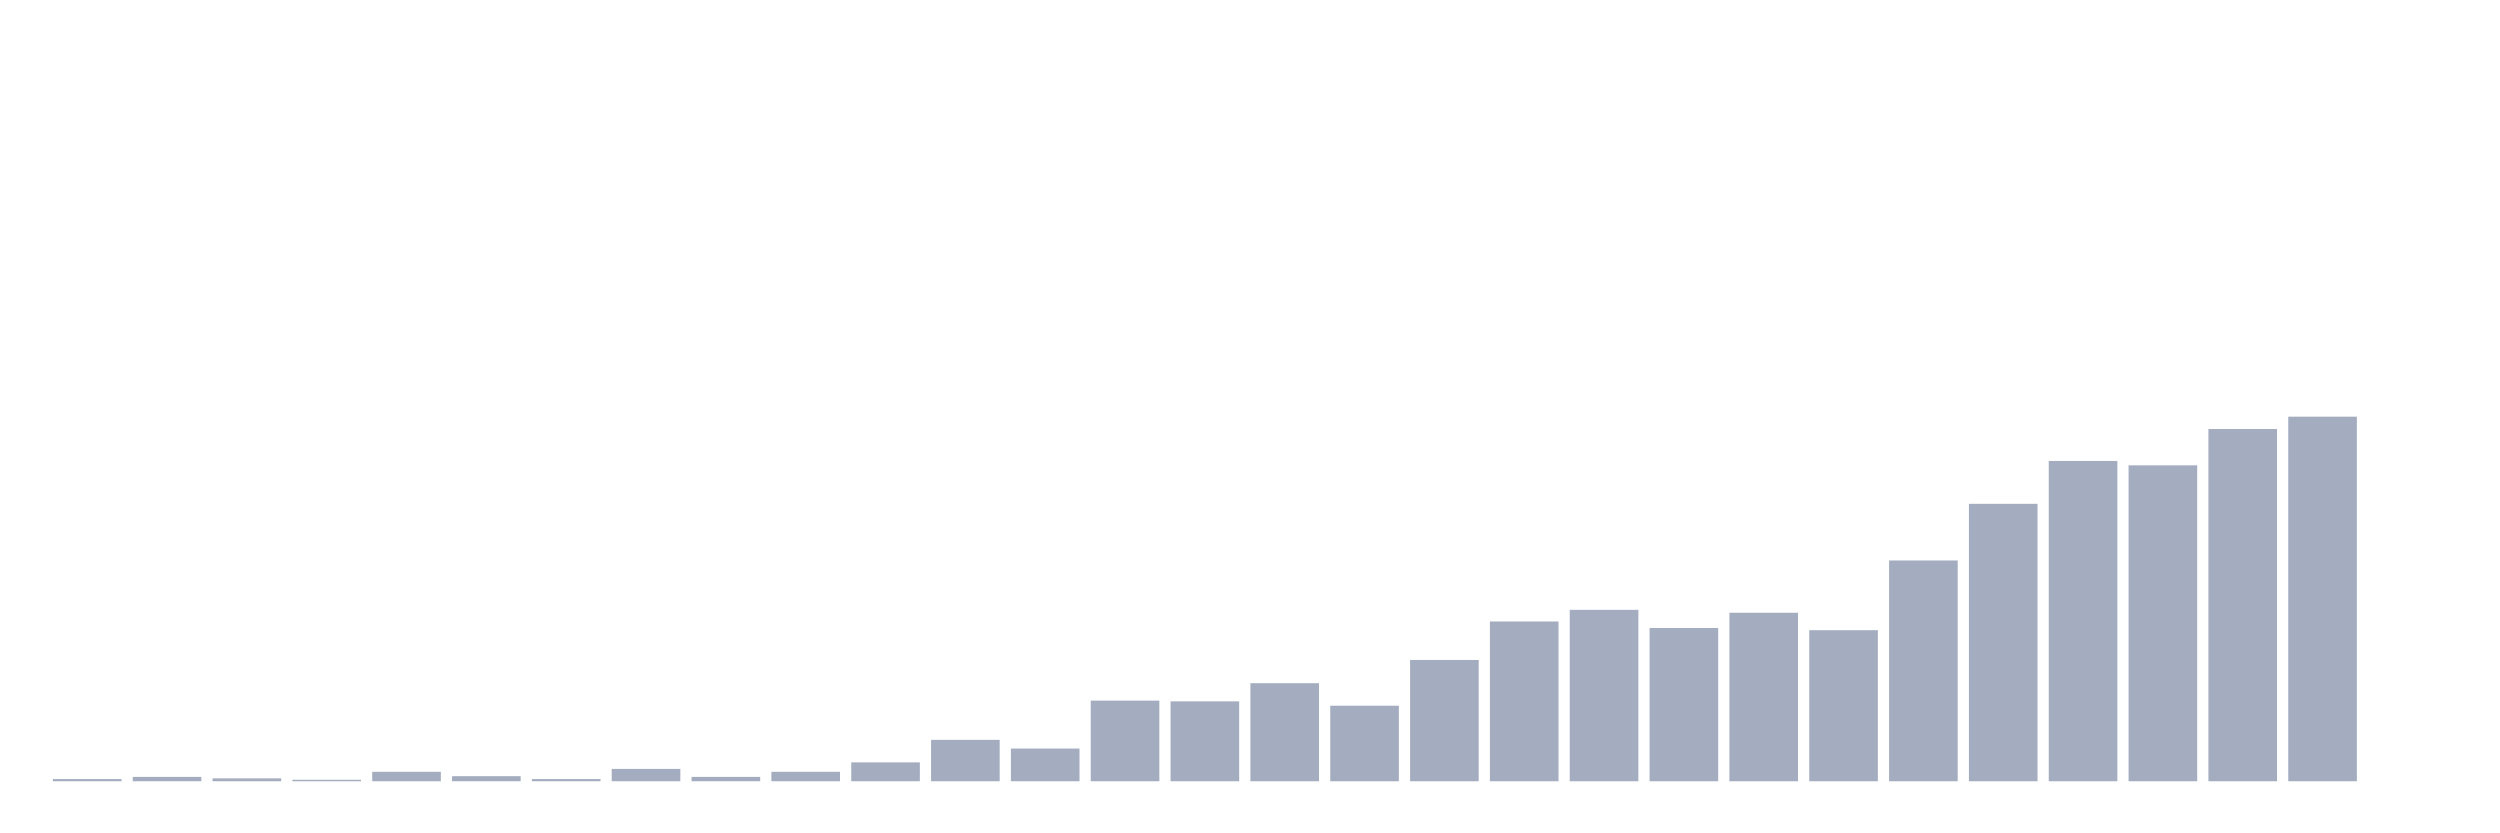 <svg xmlns="http://www.w3.org/2000/svg" viewBox="0 0 480 160"><g transform="translate(10,10)"><rect class="bar" x="0.153" width="13.175" y="139.582" height="0.418" fill="rgb(164,173,192)"></rect><rect class="bar" x="15.482" width="13.175" y="139.163" height="0.837" fill="rgb(164,173,192)"></rect><rect class="bar" x="30.81" width="13.175" y="139.442" height="0.558" fill="rgb(164,173,192)"></rect><rect class="bar" x="46.138" width="13.175" y="139.721" height="0.279" fill="rgb(164,173,192)"></rect><rect class="bar" x="61.466" width="13.175" y="138.187" height="1.813" fill="rgb(164,173,192)"></rect><rect class="bar" x="76.794" width="13.175" y="139.024" height="0.976" fill="rgb(164,173,192)"></rect><rect class="bar" x="92.123" width="13.175" y="139.582" height="0.418" fill="rgb(164,173,192)"></rect><rect class="bar" x="107.451" width="13.175" y="137.629" height="2.371" fill="rgb(164,173,192)"></rect><rect class="bar" x="122.779" width="13.175" y="139.163" height="0.837" fill="rgb(164,173,192)"></rect><rect class="bar" x="138.107" width="13.175" y="138.187" height="1.813" fill="rgb(164,173,192)"></rect><rect class="bar" x="153.436" width="13.175" y="136.375" height="3.625" fill="rgb(164,173,192)"></rect><rect class="bar" x="168.764" width="13.175" y="132.052" height="7.948" fill="rgb(164,173,192)"></rect><rect class="bar" x="184.092" width="13.175" y="133.725" height="6.275" fill="rgb(164,173,192)"></rect><rect class="bar" x="199.42" width="13.175" y="124.522" height="15.478" fill="rgb(164,173,192)"></rect><rect class="bar" x="214.748" width="13.175" y="124.661" height="15.339" fill="rgb(164,173,192)"></rect><rect class="bar" x="230.077" width="13.175" y="121.175" height="18.825" fill="rgb(164,173,192)"></rect><rect class="bar" x="245.405" width="13.175" y="125.498" height="14.502" fill="rgb(164,173,192)"></rect><rect class="bar" x="260.733" width="13.175" y="116.713" height="23.287" fill="rgb(164,173,192)"></rect><rect class="bar" x="276.061" width="13.175" y="109.323" height="30.677" fill="rgb(164,173,192)"></rect><rect class="bar" x="291.39" width="13.175" y="107.092" height="32.908" fill="rgb(164,173,192)"></rect><rect class="bar" x="306.718" width="13.175" y="110.578" height="29.422" fill="rgb(164,173,192)"></rect><rect class="bar" x="322.046" width="13.175" y="107.649" height="32.351" fill="rgb(164,173,192)"></rect><rect class="bar" x="337.374" width="13.175" y="110.996" height="29.004" fill="rgb(164,173,192)"></rect><rect class="bar" x="352.702" width="13.175" y="97.61" height="42.39" fill="rgb(164,173,192)"></rect><rect class="bar" x="368.031" width="13.175" y="86.733" height="53.267" fill="rgb(164,173,192)"></rect><rect class="bar" x="383.359" width="13.175" y="78.506" height="61.494" fill="rgb(164,173,192)"></rect><rect class="bar" x="398.687" width="13.175" y="79.343" height="60.657" fill="rgb(164,173,192)"></rect><rect class="bar" x="414.015" width="13.175" y="72.371" height="67.629" fill="rgb(164,173,192)"></rect><rect class="bar" x="429.344" width="13.175" y="70" height="70" fill="rgb(164,173,192)"></rect><rect class="bar" x="444.672" width="13.175" y="140" height="0" fill="rgb(164,173,192)"></rect></g></svg>